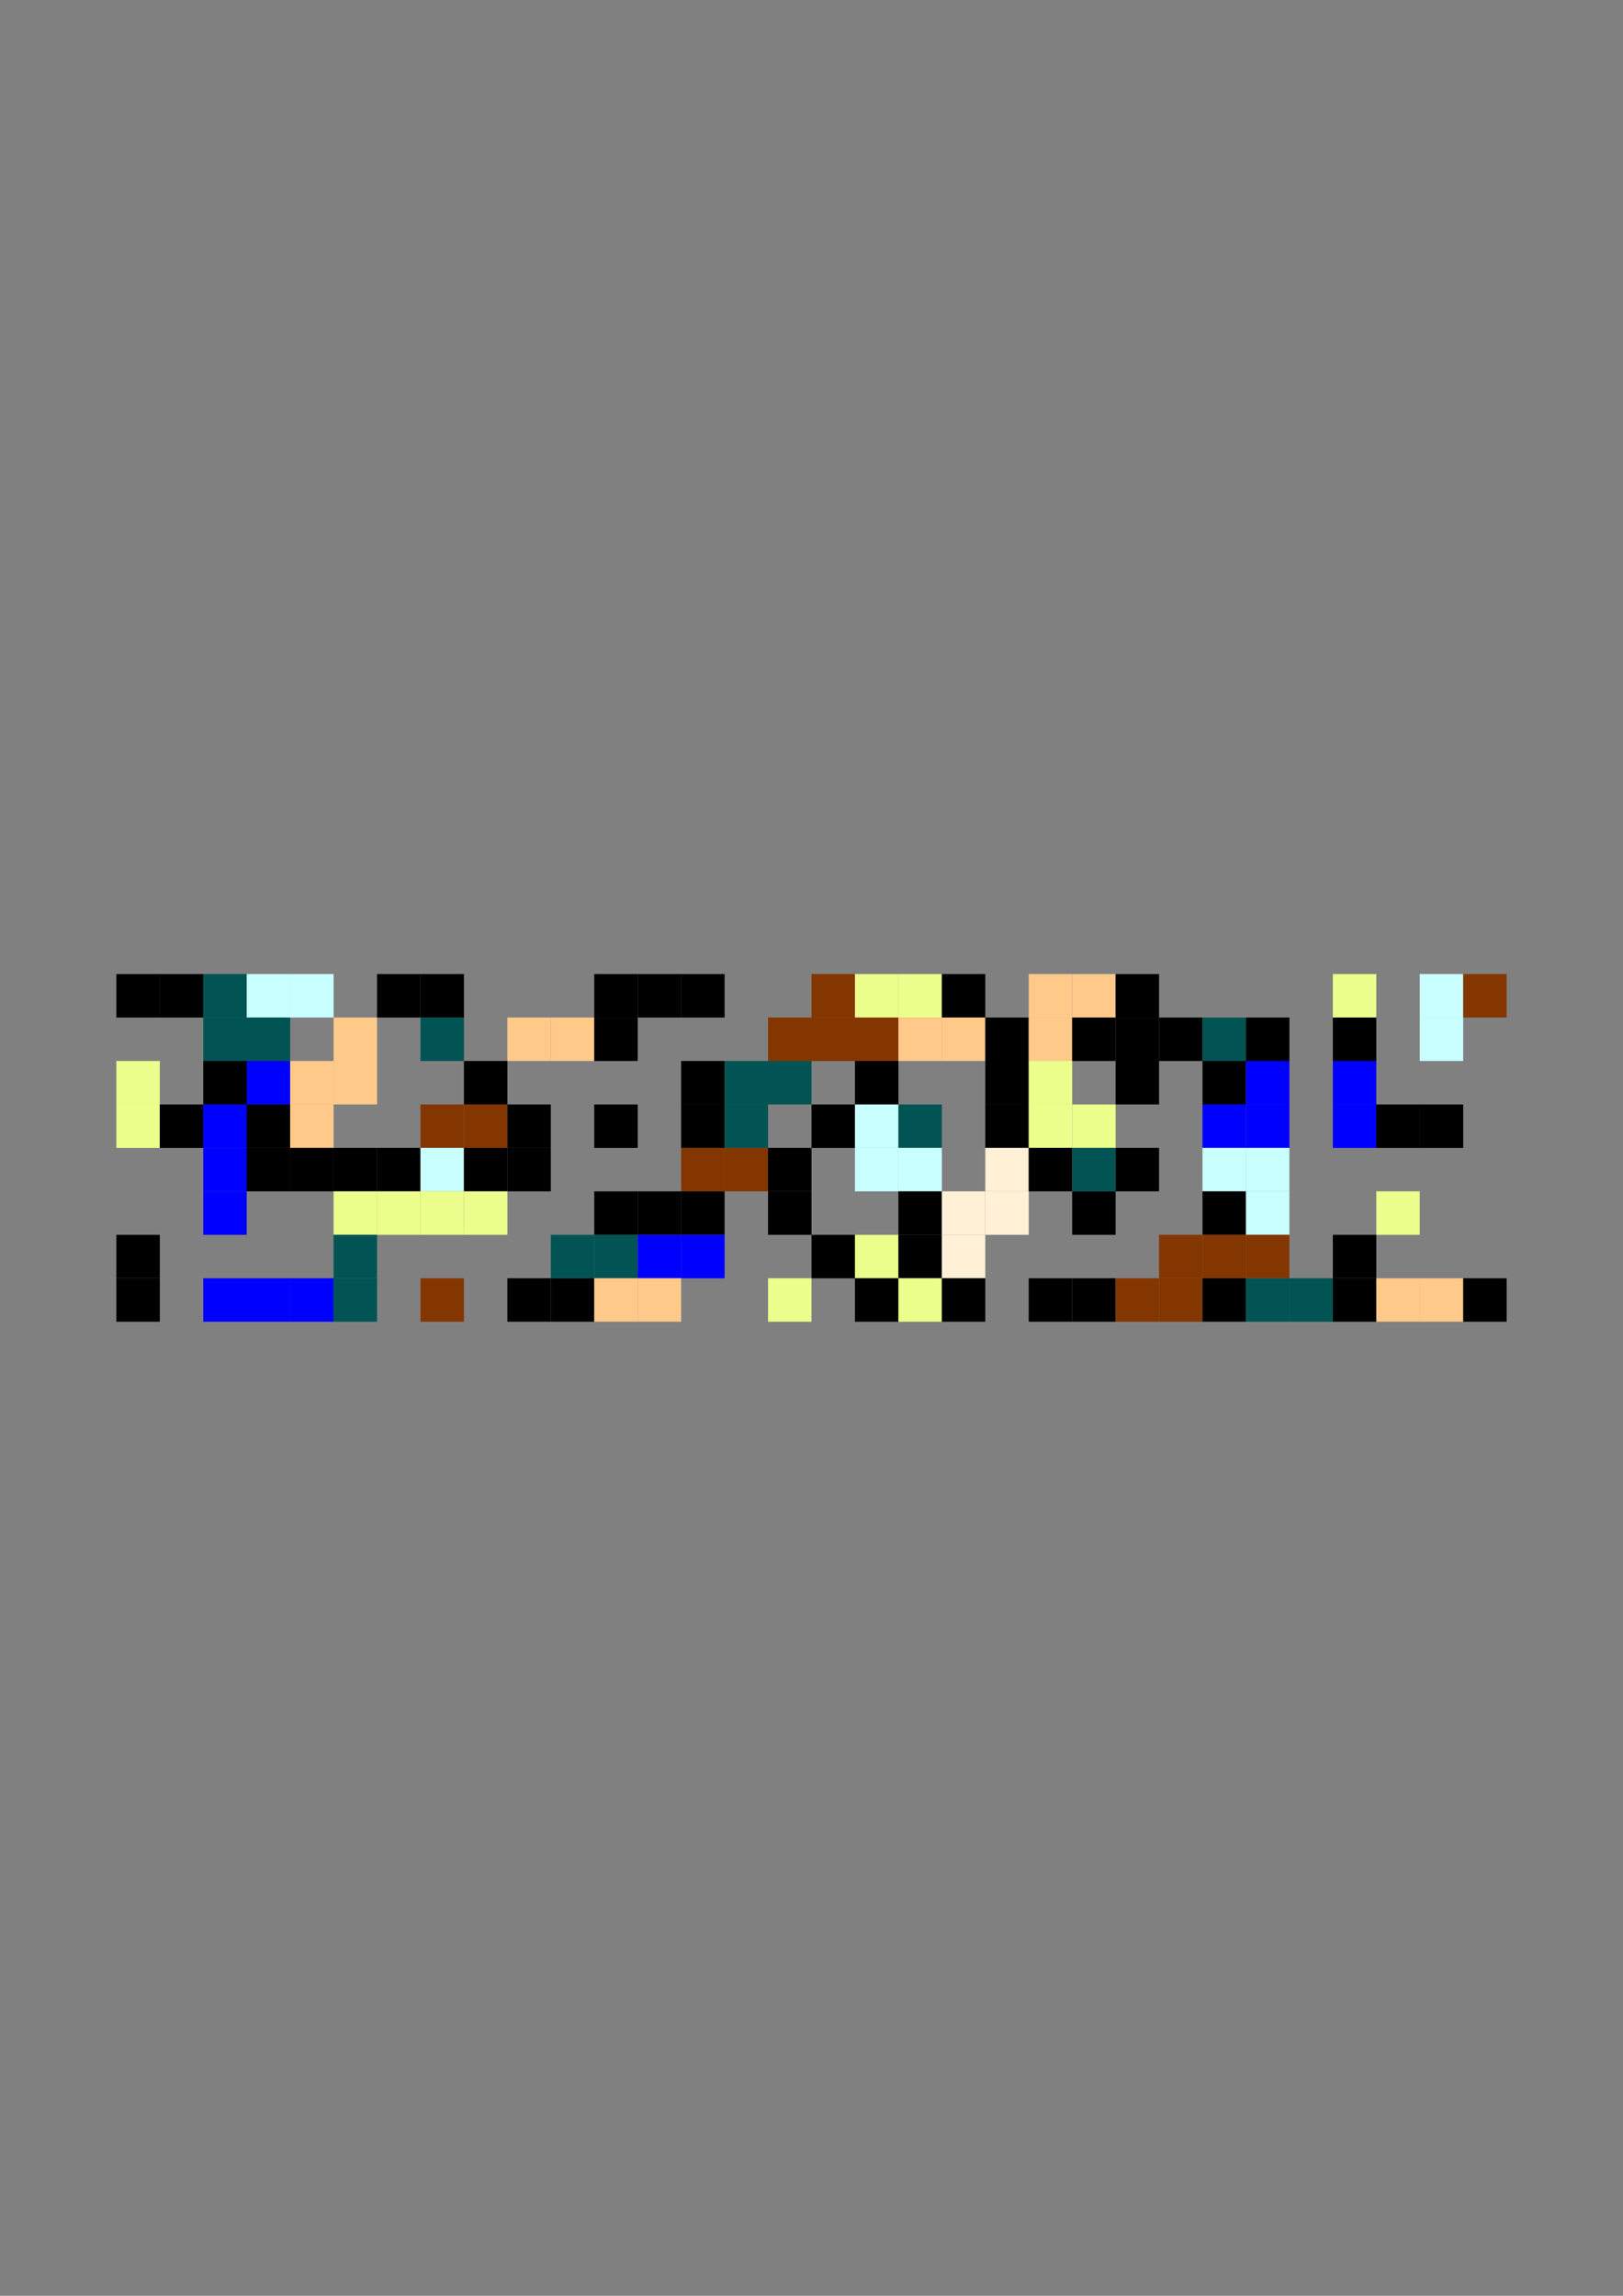 <?xml version="1.0" encoding="UTF-8"?>
<svg id="Calque_1" data-name="Calque 1" xmlns="http://www.w3.org/2000/svg" viewBox="0 0 595.28 841.89">
  <rect x="0" y="0" width="595.28" height="841.89" fill="#808080" stroke="none"/>
  <defs>
    <style>
      .cls-1, .cls-2, .cls-3, .cls-4, .cls-5, .cls-6, .cls-7, .cls-8 {
        stroke-width: 0px;
      }

      .cls-2 {
        fill: #833600;
      }

      .cls-3 {
        fill: #caffff;
      }

      .cls-4 {
        fill: #ffc98a;
      }

      .cls-5 {
        fill: #fff0d6;
      }

      .cls-6 {
        fill: #ecfe8c;
      }

      .cls-7 {
        fill: blue;
      }

      .cls-8 {
        fill: #015453;
      }
    </style>
  </defs>
  <rect class="cls-1" x="42.68" y="357.2" width="15.94" height="15.94"/>
  <rect class="cls-1" x="58.61" y="357.2" width="15.94" height="15.94"/>
  <rect class="cls-8" x="74.55" y="357.2" width="15.94" height="15.94"/>
  <rect class="cls-3" x="90.48" y="357.2" width="15.94" height="15.94"/>
  <rect class="cls-3" x="106.42" y="357.2" width="15.94" height="15.94"/>
  <rect class="cls-1" x="138.29" y="357.2" width="15.94" height="15.94"/>
  <rect class="cls-1" x="154.22" y="357.2" width="15.94" height="15.94"/>
  <rect class="cls-1" x="217.96" y="357.2" width="15.94" height="15.94"/>
  <rect class="cls-1" x="233.9" y="357.2" width="15.94" height="15.94"/>
  <rect class="cls-1" x="249.83" y="357.2" width="15.94" height="15.94"/>
  <rect class="cls-8" x="74.55" y="373.14" width="15.94" height="15.94"/>
  <rect class="cls-8" x="90.48" y="373.14" width="15.94" height="15.94"/>
  <rect class="cls-4" x="122.35" y="373.14" width="15.94" height="15.94"/>
  <rect class="cls-8" x="154.22" y="373.14" width="15.94" height="15.94"/>
  <rect class="cls-4" x="186.09" y="373.14" width="15.94" height="15.94"/>
  <rect class="cls-4" x="202.03" y="373.14" width="15.94" height="15.94"/>
  <rect class="cls-1" x="217.96" y="373.14" width="15.94" height="15.94"/>
  <rect class="cls-2" x="281.7" y="373.14" width="15.94" height="15.94"/>
  <rect class="cls-6" x="42.68" y="389.07" width="15.94" height="15.94"/>
  <rect class="cls-1" x="74.55" y="389.07" width="15.94" height="15.94"/>
  <rect class="cls-7" x="90.48" y="389.07" width="15.94" height="15.94"/>
  <rect class="cls-4" x="106.42" y="389.07" width="15.94" height="15.94"/>
  <rect class="cls-4" x="122.35" y="389.07" width="15.94" height="15.94"/>
  <rect class="cls-1" x="170.16" y="389.07" width="15.94" height="15.94"/>
  <rect class="cls-1" x="249.83" y="389.07" width="15.94" height="15.94"/>
  <rect class="cls-8" x="265.77" y="389.07" width="15.94" height="15.94"/>
  <rect class="cls-8" x="281.7" y="389.07" width="15.94" height="15.94"/>
  <rect class="cls-6" x="42.68" y="405.01" width="15.94" height="15.94"/>
  <rect class="cls-1" x="58.61" y="405.01" width="15.94" height="15.94"/>
  <rect class="cls-7" x="74.55" y="405.01" width="15.94" height="15.94"/>
  <rect class="cls-1" x="90.48" y="405.01" width="15.94" height="15.94"/>
  <rect class="cls-4" x="106.42" y="405.01" width="15.94" height="15.94"/>
  <rect class="cls-2" x="154.22" y="405.01" width="15.94" height="15.94"/>
  <rect class="cls-2" x="170.16" y="405.01" width="15.94" height="15.94"/>
  <rect class="cls-1" x="186.09" y="405.01" width="15.94" height="15.94"/>
  <rect class="cls-1" x="217.96" y="405.01" width="15.94" height="15.94"/>
  <rect class="cls-1" x="249.83" y="405.01" width="15.94" height="15.94"/>
  <rect class="cls-8" x="265.77" y="405.01" width="15.94" height="15.94"/>
  <rect class="cls-7" x="74.55" y="420.94" width="15.94" height="15.94"/>
  <rect class="cls-1" x="90.48" y="420.94" width="15.94" height="15.94"/>
  <rect class="cls-1" x="106.42" y="420.94" width="15.94" height="15.94"/>
  <rect class="cls-1" x="122.35" y="420.94" width="15.94" height="15.94"/>
  <rect class="cls-1" x="138.29" y="420.94" width="15.94" height="15.94"/>
  <rect class="cls-3" x="154.22" y="420.94" width="15.94" height="15.94"/>
  <rect class="cls-1" x="170.16" y="420.94" width="15.94" height="15.94"/>
  <rect class="cls-1" x="186.09" y="420.94" width="15.94" height="15.94"/>
  <rect class="cls-2" x="249.83" y="420.94" width="15.94" height="15.94"/>
  <rect class="cls-2" x="265.77" y="420.94" width="15.94" height="15.94"/>
  <rect class="cls-1" x="281.7" y="420.94" width="15.94" height="15.94"/>
  <rect class="cls-7" x="74.55" y="436.88" width="15.94" height="15.94"/>
  <rect class="cls-6" x="122.35" y="436.88" width="15.94" height="15.94"/>
  <rect class="cls-6" x="138.29" y="436.88" width="15.94" height="15.94"/>
  <rect class="cls-6" x="154.22" y="436.88" width="15.94" height="15.94"/>
  <rect class="cls-6" x="170.16" y="436.88" width="15.94" height="15.94"/>
  <rect class="cls-1" x="217.96" y="436.88" width="15.94" height="15.94"/>
  <rect class="cls-1" x="233.9" y="436.88" width="15.94" height="15.94"/>
  <rect class="cls-1" x="249.83" y="436.88" width="15.94" height="15.94"/>
  <rect class="cls-1" x="281.7" y="436.88" width="15.94" height="15.94"/>
  <rect class="cls-1" x="42.68" y="452.82" width="15.94" height="15.94"/>
  <rect class="cls-8" x="122.35" y="452.82" width="15.94" height="15.94"/>
  <rect class="cls-8" x="202.03" y="452.82" width="15.94" height="15.94"/>
  <rect class="cls-8" x="217.96" y="452.82" width="15.94" height="15.94"/>
  <rect class="cls-7" x="233.9" y="452.82" width="15.94" height="15.94"/>
  <rect class="cls-7" x="249.83" y="452.82" width="15.94" height="15.94"/>
  <rect class="cls-1" x="42.68" y="468.75" width="15.94" height="15.94"/>
  <rect class="cls-7" x="74.55" y="468.75" width="15.94" height="15.94"/>
  <rect class="cls-7" x="90.48" y="468.75" width="15.94" height="15.94"/>
  <rect class="cls-7" x="106.42" y="468.75" width="15.94" height="15.94"/>
  <rect class="cls-8" x="122.35" y="468.75" width="15.94" height="15.94"/>
  <rect class="cls-2" x="154.22" y="468.75" width="15.94" height="15.94"/>
  <rect class="cls-1" x="186.09" y="468.75" width="15.94" height="15.94"/>
  <rect class="cls-1" x="202.03" y="468.75" width="15.94" height="15.94"/>
  <rect class="cls-4" x="217.96" y="468.75" width="15.94" height="15.94"/>
  <rect class="cls-4" x="233.9" y="468.75" width="15.94" height="15.94"/>
  <rect class="cls-6" x="281.7" y="468.75" width="15.94" height="15.94"/>
  <rect class="cls-2" x="297.64" y="357.2" width="15.94" height="15.94"/>
  <rect class="cls-6" x="313.57" y="357.2" width="15.94" height="15.94"/>
  <rect class="cls-6" x="329.51" y="357.2" width="15.94" height="15.94"/>
  <rect class="cls-1" x="345.44" y="357.2" width="15.94" height="15.94"/>
  <rect class="cls-4" x="377.31" y="357.2" width="15.94" height="15.94"/>
  <rect class="cls-4" x="393.25" y="357.2" width="15.94" height="15.94"/>
  <rect class="cls-1" x="409.18" y="357.2" width="15.94" height="15.94"/>
  <rect class="cls-6" x="488.86" y="357.2" width="15.94" height="15.94"/>
  <rect class="cls-3" x="520.73" y="357.2" width="15.94" height="15.94"/>
  <rect class="cls-2" x="536.66" y="357.2" width="15.94" height="15.94"/>
  <rect class="cls-2" x="297.64" y="373.14" width="15.94" height="15.94"/>
  <rect class="cls-2" x="313.57" y="373.14" width="15.94" height="15.94"/>
  <rect class="cls-4" x="329.51" y="373.14" width="15.94" height="15.94"/>
  <rect class="cls-4" x="345.44" y="373.14" width="15.94" height="15.94"/>
  <rect class="cls-1" x="361.38" y="373.14" width="15.94" height="15.94"/>
  <rect class="cls-4" x="377.31" y="373.14" width="15.94" height="15.94"/>
  <rect class="cls-1" x="393.25" y="373.14" width="15.94" height="15.94"/>
  <rect class="cls-1" x="409.18" y="373.14" width="15.94" height="15.94"/>
  <rect class="cls-1" x="425.12" y="373.14" width="15.94" height="15.94"/>
  <rect class="cls-8" x="441.05" y="373.14" width="15.94" height="15.94"/>
  <rect class="cls-1" x="456.99" y="373.14" width="15.94" height="15.94"/>
  <rect class="cls-1" x="488.86" y="373.14" width="15.94" height="15.94"/>
  <rect class="cls-3" x="520.73" y="373.14" width="15.94" height="15.94"/>
  <rect class="cls-1" x="313.57" y="389.07" width="15.94" height="15.94"/>
  <rect class="cls-1" x="361.38" y="389.07" width="15.94" height="15.94"/>
  <rect class="cls-6" x="377.31" y="389.07" width="15.94" height="15.94"/>
  <rect class="cls-1" x="409.18" y="389.07" width="15.94" height="15.94"/>
  <rect class="cls-1" x="441.05" y="389.07" width="15.94" height="15.94"/>
  <rect class="cls-7" x="456.99" y="389.07" width="15.94" height="15.94"/>
  <rect class="cls-7" x="488.86" y="389.07" width="15.94" height="15.94"/>
  <rect class="cls-1" x="297.64" y="405.01" width="15.94" height="15.94"/>
  <rect class="cls-3" x="313.57" y="405.01" width="15.94" height="15.94"/>
  <rect class="cls-8" x="329.51" y="405.01" width="15.94" height="15.94"/>
  <rect class="cls-1" x="361.38" y="405.01" width="15.94" height="15.94"/>
  <rect class="cls-6" x="377.31" y="405.01" width="15.94" height="15.94"/>
  <rect class="cls-6" x="393.25" y="405.01" width="15.94" height="15.94"/>
  <rect class="cls-7" x="441.05" y="405.01" width="15.94" height="15.94"/>
  <rect class="cls-7" x="456.99" y="405.01" width="15.94" height="15.94"/>
  <rect class="cls-7" x="488.86" y="405.01" width="15.94" height="15.94"/>
  <rect class="cls-1" x="504.79" y="405.01" width="15.94" height="15.94"/>
  <rect class="cls-1" x="520.73" y="405.01" width="15.94" height="15.94"/>
  <rect class="cls-3" x="313.57" y="420.94" width="15.94" height="15.94"/>
  <rect class="cls-3" x="329.51" y="420.94" width="15.94" height="15.94"/>
  <rect class="cls-5" x="361.38" y="420.94" width="15.94" height="15.94"/>
  <rect class="cls-1" x="377.31" y="420.94" width="15.94" height="15.94"/>
  <rect class="cls-8" x="393.25" y="420.94" width="15.94" height="15.94"/>
  <rect class="cls-1" x="409.18" y="420.94" width="15.94" height="15.94"/>
  <rect class="cls-3" x="441.05" y="420.94" width="15.94" height="15.94"/>
  <rect class="cls-3" x="456.99" y="420.94" width="15.94" height="15.94"/>
  <rect class="cls-1" x="329.51" y="436.88" width="15.94" height="15.94"/>
  <rect class="cls-5" x="345.44" y="436.88" width="15.94" height="15.94"/>
  <rect class="cls-5" x="361.38" y="436.88" width="15.94" height="15.94"/>
  <rect class="cls-1" x="393.25" y="436.88" width="15.94" height="15.94"/>
  <rect class="cls-1" x="441.05" y="436.88" width="15.94" height="15.94"/>
  <rect class="cls-3" x="456.99" y="436.88" width="15.94" height="15.94"/>
  <rect class="cls-6" x="504.79" y="436.88" width="15.94" height="15.94"/>
  <rect class="cls-1" x="297.64" y="452.82" width="15.94" height="15.94"/>
  <rect class="cls-6" x="313.57" y="452.82" width="15.94" height="15.94"/>
  <rect class="cls-1" x="329.51" y="452.82" width="15.94" height="15.94"/>
  <rect class="cls-5" x="345.44" y="452.82" width="15.94" height="15.94"/>
  <rect class="cls-2" x="425.12" y="452.82" width="15.94" height="15.94"/>
  <rect class="cls-2" x="441.05" y="452.82" width="15.94" height="15.94"/>
  <rect class="cls-2" x="456.99" y="452.82" width="15.94" height="15.94"/>
  <rect class="cls-1" x="488.86" y="452.82" width="15.94" height="15.94"/>
  <rect class="cls-1" x="313.57" y="468.75" width="15.94" height="15.94"/>
  <rect class="cls-6" x="329.51" y="468.75" width="15.94" height="15.94"/>
  <rect class="cls-1" x="345.44" y="468.75" width="15.94" height="15.94"/>
  <rect class="cls-1" x="377.31" y="468.75" width="15.94" height="15.94"/>
  <rect class="cls-1" x="393.25" y="468.75" width="15.94" height="15.94"/>
  <rect class="cls-2" x="409.18" y="468.75" width="15.94" height="15.94"/>
  <rect class="cls-2" x="425.12" y="468.75" width="15.94" height="15.94"/>
  <rect class="cls-1" x="441.05" y="468.75" width="15.94" height="15.94"/>
  <rect class="cls-8" x="456.99" y="468.75" width="15.94" height="15.94"/>
  <rect class="cls-8" x="472.92" y="468.75" width="15.94" height="15.94"/>
  <rect class="cls-1" x="488.86" y="468.75" width="15.94" height="15.94"/>
  <rect class="cls-4" x="504.79" y="468.75" width="15.94" height="15.94"/>
  <rect class="cls-4" x="520.73" y="468.75" width="15.94" height="15.94"/>
  <rect class="cls-1" x="536.66" y="468.75" width="15.94" height="15.94"/>
</svg>